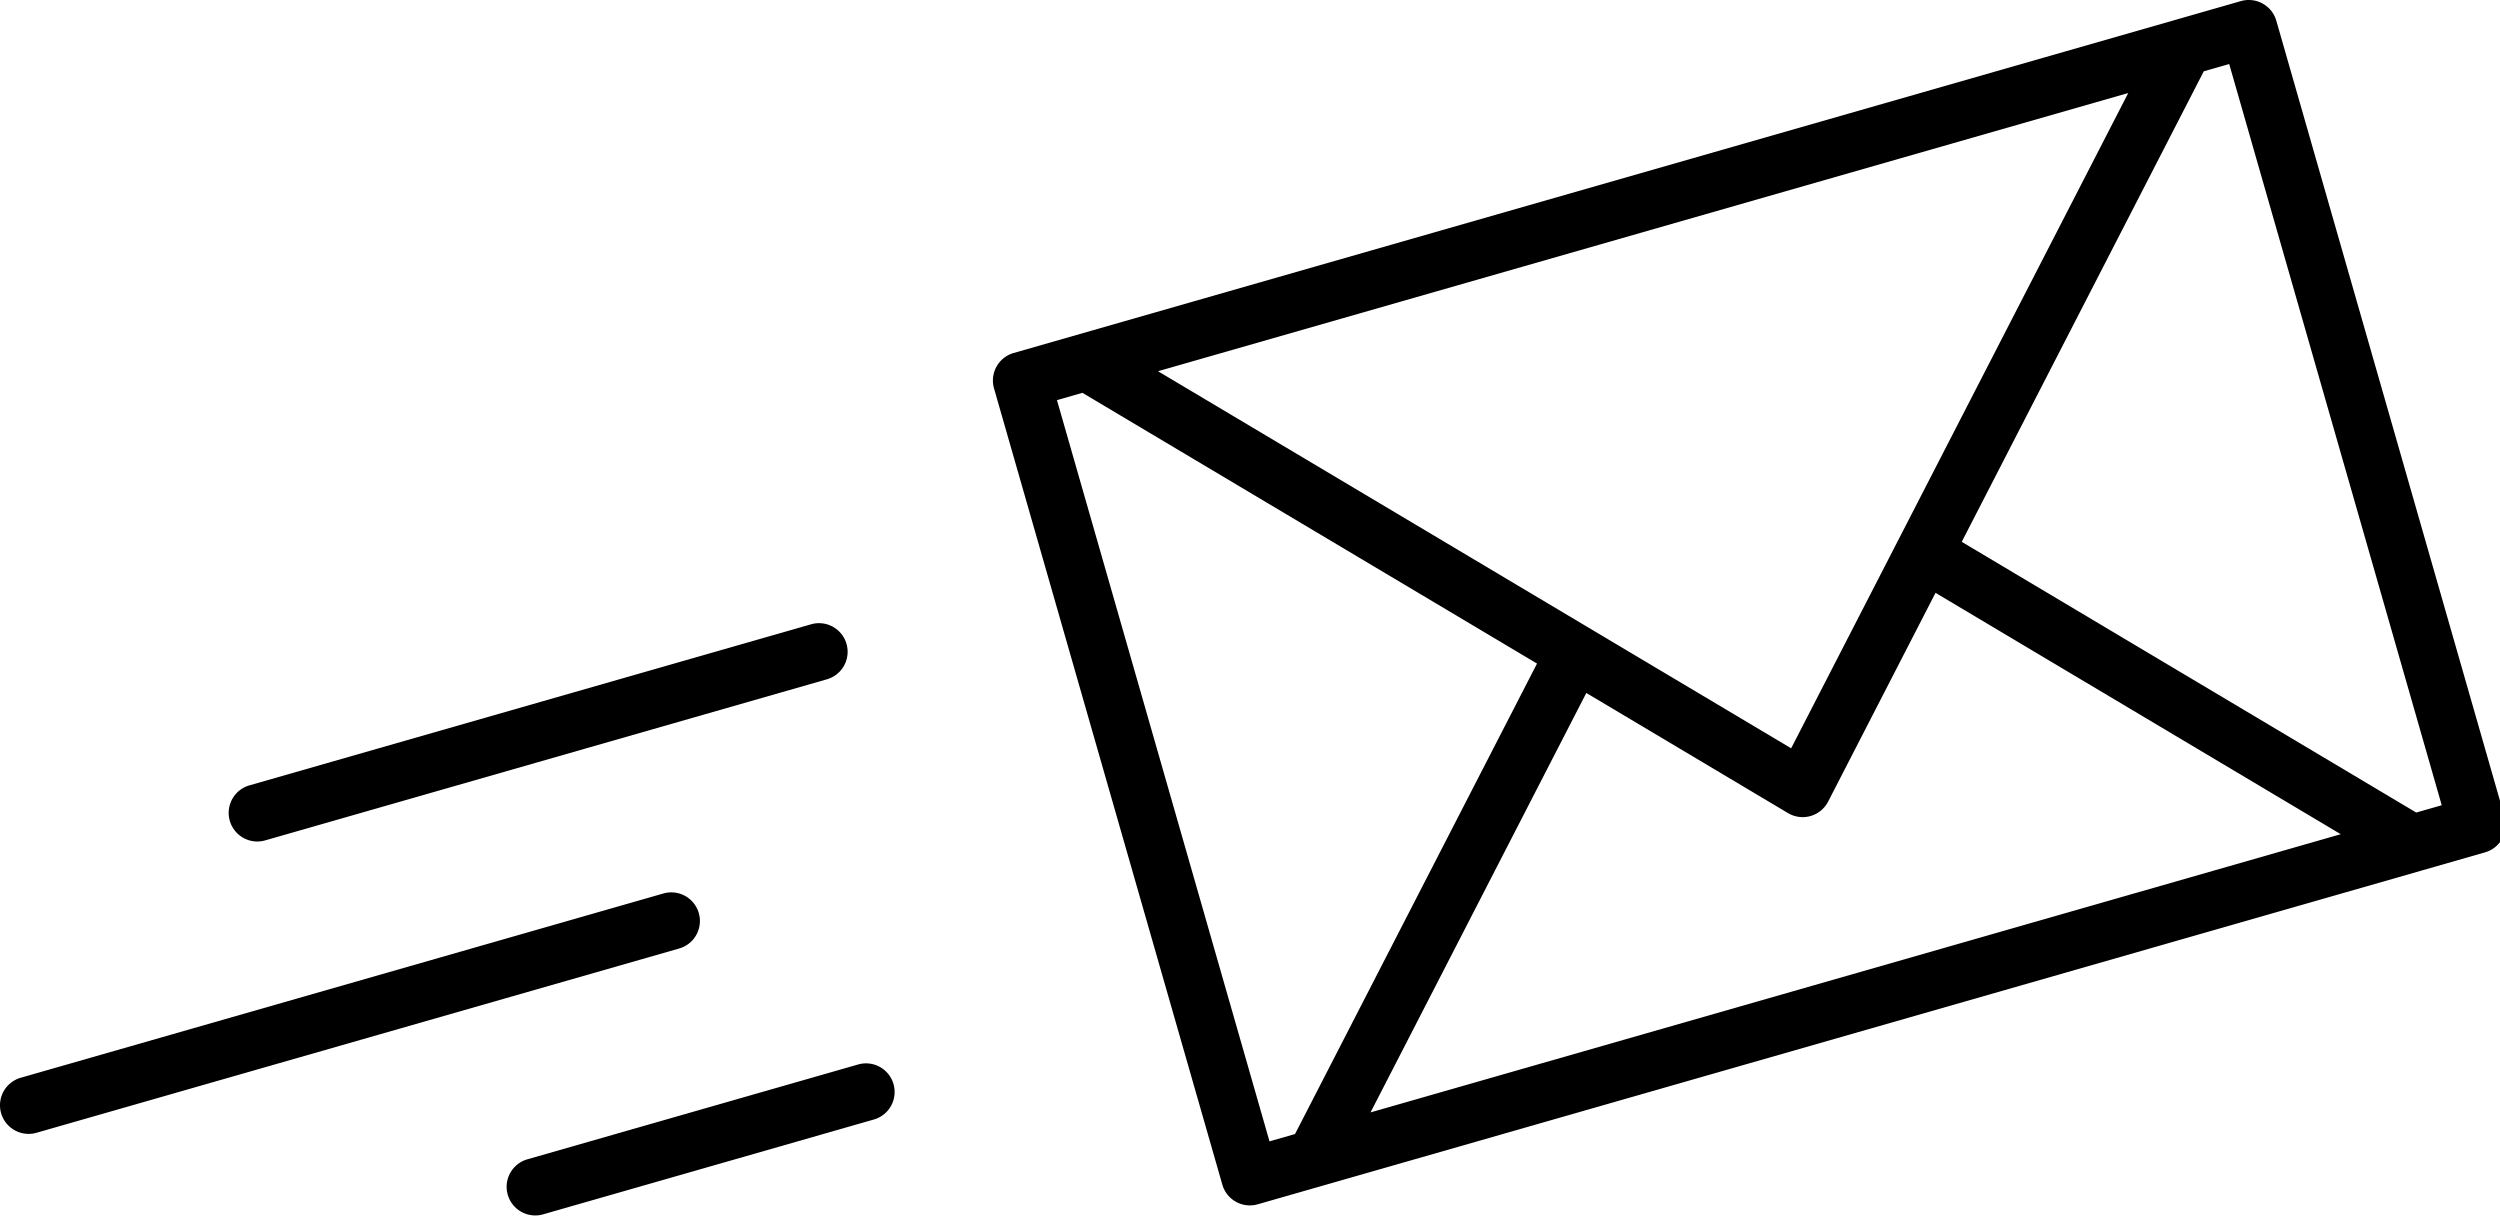 <svg xmlns="http://www.w3.org/2000/svg" version="1.1" xml:space="preserve" viewBox="0 0 131 64" width="131" height="64">
    <rect id="backgroundrect" width="100%" height="100%" x="0" y="0" fill="none" stroke="none" />
    <g class="currentLayer">
        <title>Lettershop</title>
        <path class="st12" d="M13.483,44.095 c0.137,0 0.276,-0.019 0.414,-0.059 l29.4,-8.431 a1.5,1.5 0 1 0 -0.827,-2.883 l-29.4,8.431 a1.5,1.5 0 0 0 0.413,2.942 zM36.617,47.846 a1.5,1.5 0 0 0 -1.855,-1.028 l-33.651,9.649 a1.5,1.5 0 1 0 0.828,2.883 l33.651,-9.649 a1.5,1.5 0 0 0 1.027,-1.855 zM44.933,55.788 l-17.267,4.951 a1.5,1.5 0 1 0 0.827,2.883 l17.267,-4.951 a1.5,1.5 0 1 0 -0.827,-2.883 zM131.243,42.809 l-11.964,-41.724 a1.503,1.503 0 0 0 -1.855,-1.028 l-64.309,18.44 a1.5,1.5 0 0 0 -1.028,1.856 l11.964,41.724 a1.501,1.501 0 0 0 1.855,1.028 l3.396,-0.974 l0.005,-0.001 l57.507,-16.49 c0.003,-0.001 0.005,-0.003 0.008,-0.003 l3.392,-0.973 a1.498,1.498 0 0 0 1.029,-1.855 zm-19.723,-37.935 l-17.664,34.337 L60.679,19.452 l50.841,-14.578 zm-43.661,54.55 l-1.337,0.383 l-11.137,-38.84 l1.334,-0.383 l23.821,14.187 l-12.681,24.653 zm3.957,-1.134 l11.307,-21.979 l10.569,6.295 a1.495,1.495 0 0 0 1.181,0.153 c0.398,-0.114 0.731,-0.388 0.921,-0.756 l5.627,-10.938 l21.234,12.647 l-50.839,14.578 zm54.795,-15.713 L102.795,28.392 l12.683,-24.656 l1.332,-0.382 l11.137,38.84 l-1.336,0.383 z" id="svg_1" />
    </g>
</svg>
